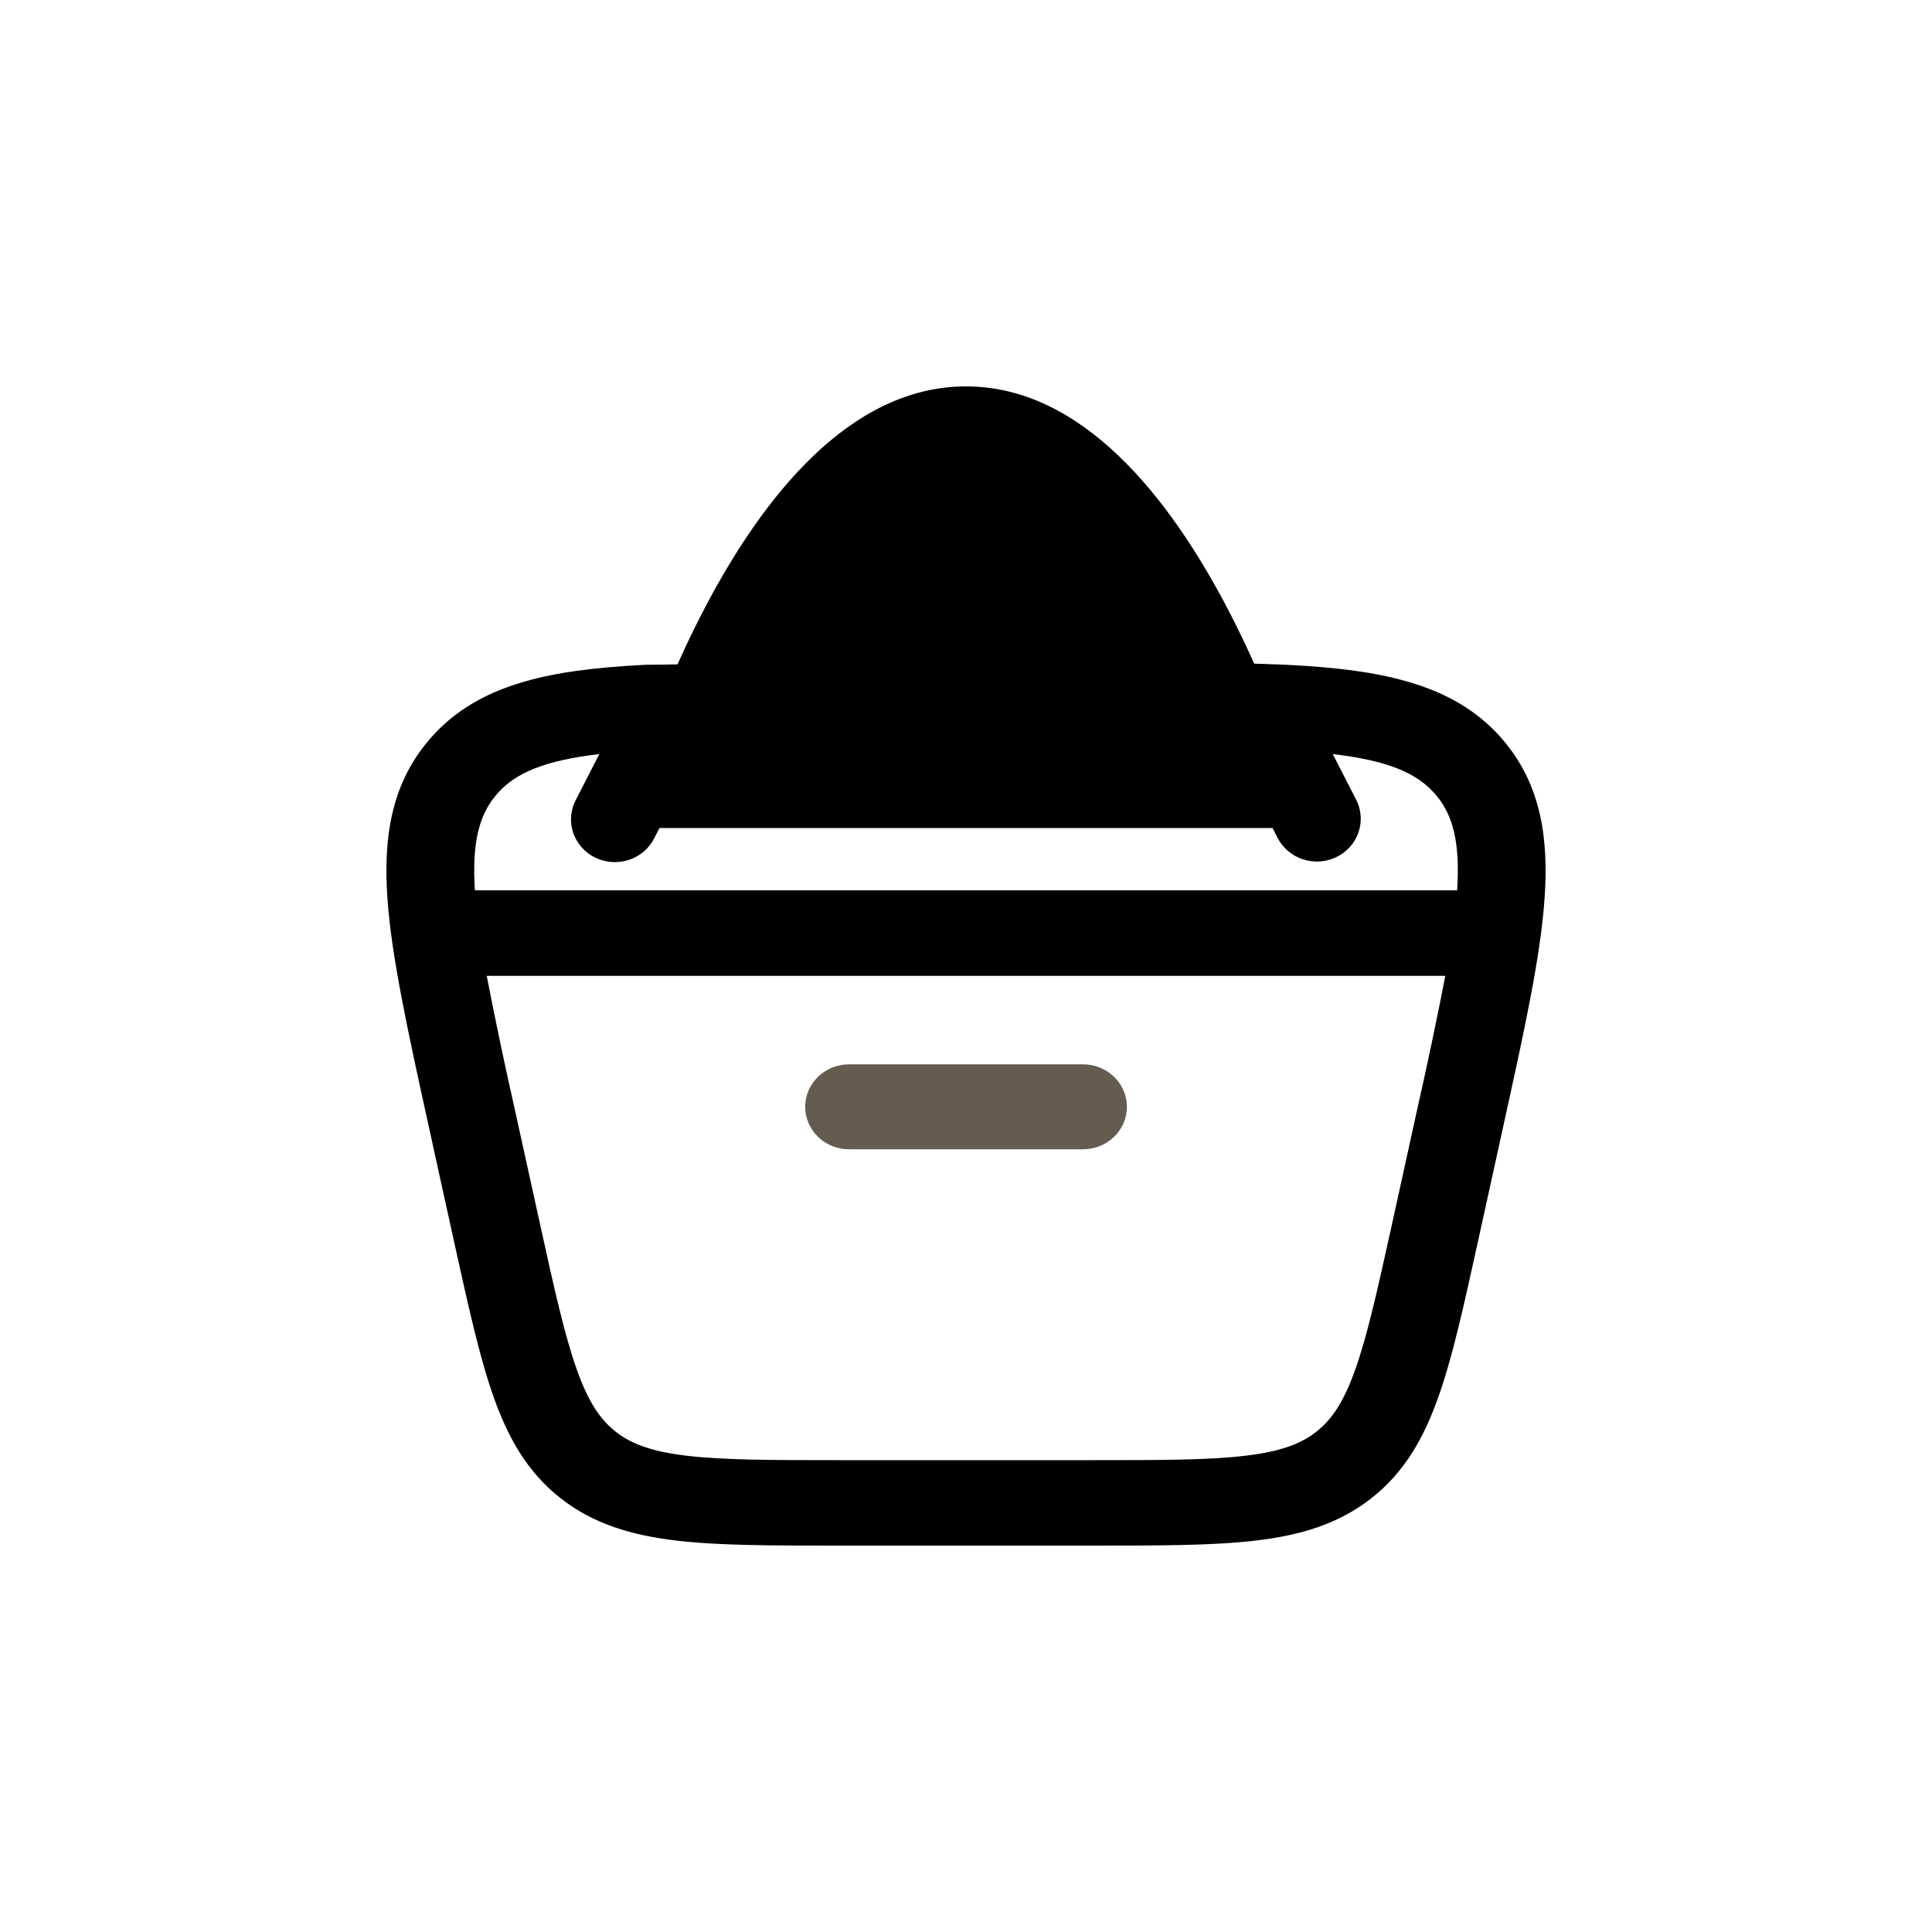<svg width="40" height="40" viewBox="0 0 40 40" xmlns="http://www.w3.org/2000/svg">
<path d="M17.578 22.036C17.337 22.036 17.106 22.129 16.936 22.294C16.766 22.459 16.67 22.682 16.67 22.915C16.67 23.149 16.766 23.372 16.936 23.537C17.106 23.702 17.337 23.795 17.578 23.795H22.423C22.664 23.795 22.895 23.702 23.066 23.537C23.236 23.372 23.332 23.149 23.332 22.915C23.332 22.682 23.236 22.459 23.066 22.294C22.895 22.129 22.664 22.036 22.423 22.036H17.578Z" fill="#645C4F"/>
<path fill-rule="evenodd" clip-rule="evenodd" d="M25.274 13.716L26.643 13.764C27.161 13.79 27.633 13.829 28.06 13.889C29.339 14.067 30.398 14.452 31.15 15.358C31.902 16.265 32.067 17.352 31.978 18.608C31.894 19.824 31.554 21.358 31.133 23.276L30.587 25.761C30.302 27.055 30.071 28.104 29.78 28.922C29.477 29.778 29.078 30.48 28.397 31.016C27.716 31.553 26.926 31.785 26.006 31.895C25.122 32 24.019 32 22.663 32H17.338C15.979 32 14.878 32 13.994 31.895C13.074 31.785 12.284 31.553 11.603 31.016C10.921 30.48 10.523 29.778 10.22 28.924C9.929 28.104 9.699 27.055 9.413 25.762L8.867 23.277C8.446 21.358 8.108 19.824 8.022 18.608C7.933 17.352 8.098 16.265 8.85 15.358C9.601 14.452 10.66 14.067 11.939 13.889C12.366 13.83 12.839 13.79 13.356 13.764L16.804 13.716H23.197C23.684 13.716 24.834 13.713 25.274 13.716ZM12.409 15.612L11.921 16.563C11.866 16.667 11.834 16.781 11.824 16.897C11.815 17.014 11.83 17.131 11.867 17.242C11.905 17.352 11.965 17.455 12.043 17.543C12.121 17.632 12.217 17.704 12.324 17.756C12.432 17.808 12.548 17.839 12.668 17.847C12.788 17.855 12.908 17.84 13.021 17.803C13.135 17.765 13.24 17.706 13.33 17.629C13.42 17.552 13.493 17.459 13.546 17.354L14.499 15.497C15.19 15.485 15.977 15.484 16.878 15.484H23.123C24.024 15.484 24.812 15.484 25.502 15.496L26.455 17.354C26.564 17.562 26.753 17.719 26.98 17.793C27.208 17.866 27.456 17.848 27.671 17.744C27.885 17.64 28.049 17.457 28.125 17.236C28.202 17.015 28.186 16.773 28.081 16.563L27.593 15.612L27.803 15.639C28.874 15.789 29.398 16.062 29.738 16.469C30.071 16.87 30.234 17.416 30.169 18.433H9.832C9.767 17.416 9.931 16.87 10.264 16.469C10.603 16.062 11.127 15.789 12.198 15.639L12.409 15.612ZM10.66 22.976C10.451 22.055 10.257 21.13 10.077 20.204H29.924C29.743 21.13 29.549 22.055 29.34 22.976L28.822 25.335C28.521 26.698 28.313 27.64 28.062 28.346C27.82 29.03 27.573 29.391 27.255 29.641C26.937 29.891 26.522 30.051 25.787 30.139C25.025 30.23 24.034 30.231 22.604 30.231H17.396C15.967 30.231 14.976 30.23 14.215 30.139C13.478 30.051 13.064 29.891 12.747 29.641C12.428 29.391 12.18 29.029 11.939 28.346C11.688 27.64 11.479 26.698 11.179 25.335L10.66 22.976Z"/>
<path d="M27.2 17.143C27.2 17.143 24.8 8 20 8C15.2 8 12.8 17.143 12.8 17.143" stroke-width="2" stroke-linecap="round" stroke-linejoin="round"/>
</svg>
